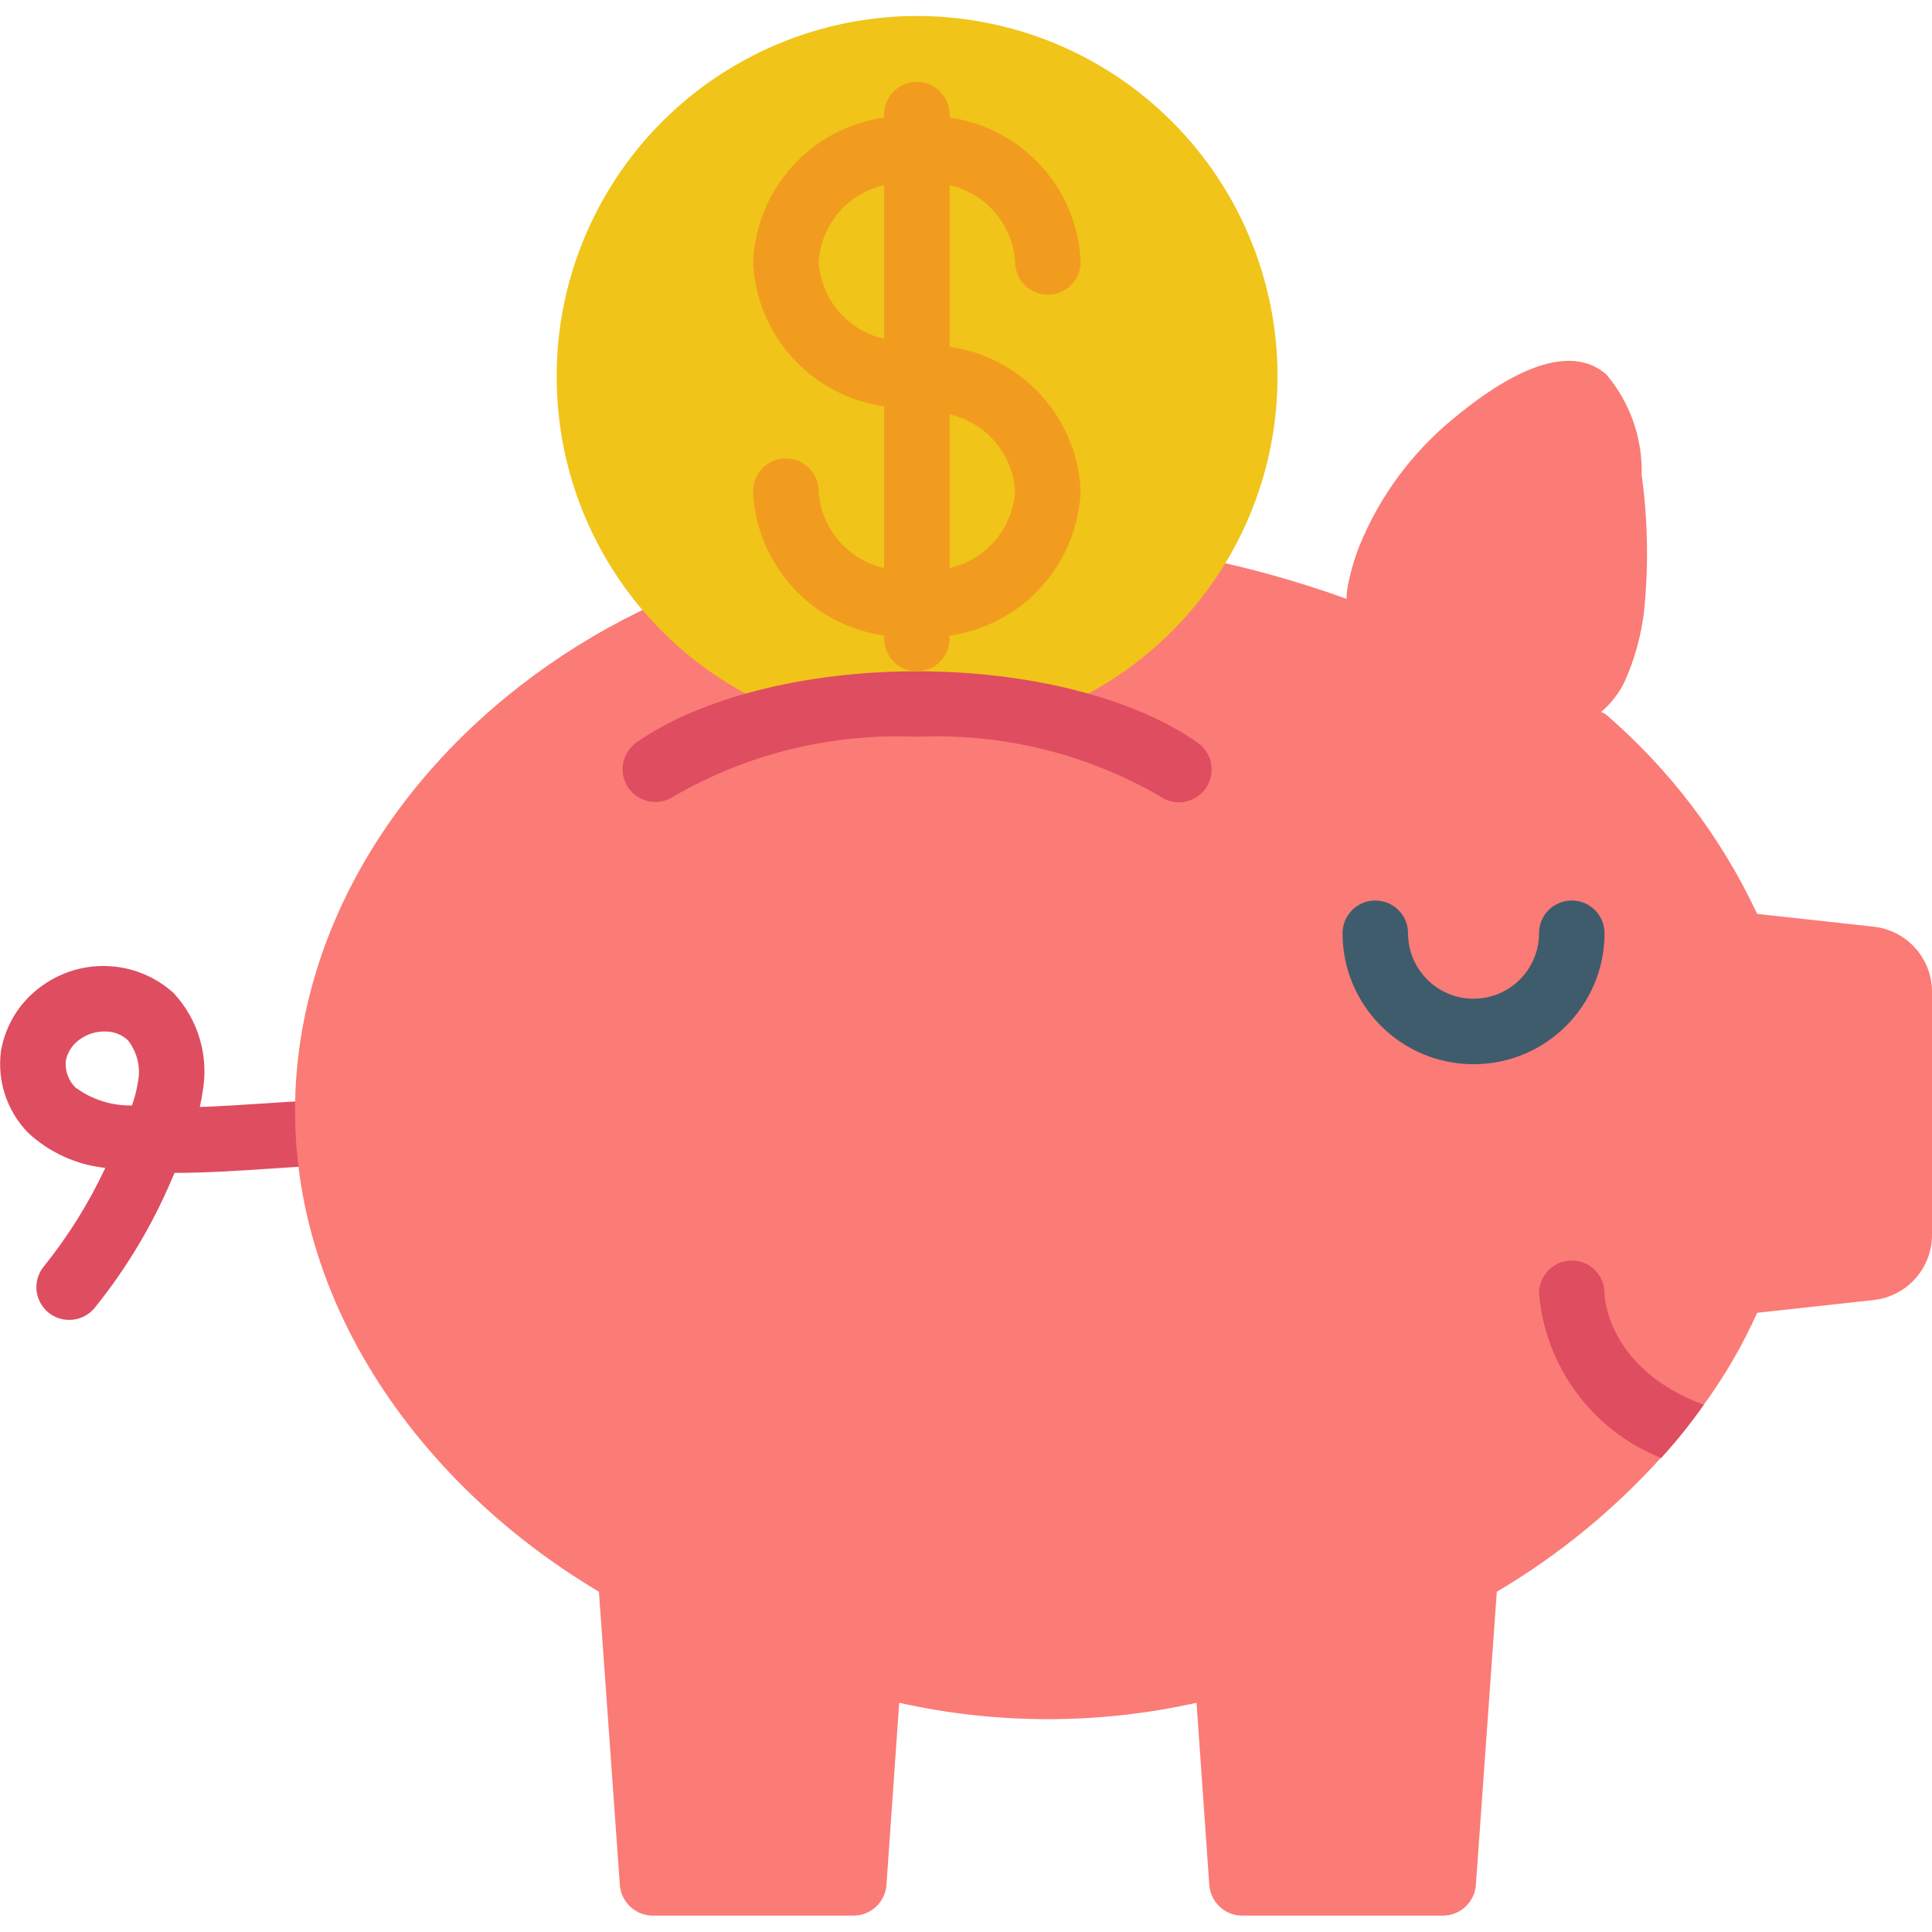 <svg width="50" height="50" viewBox="0 0 50 50" fill="none" xmlns="http://www.w3.org/2000/svg">
<g clip-path="url(#clip0)">
<path d="M1.789 34.159C1.464 34.159 1.168 33.973 1.027 33.681C0.885 33.388 0.924 33.04 1.126 32.786C1.76 32 2.297 31.14 2.725 30.225C1.977 30.146 1.275 29.826 0.725 29.314C0.179 28.752 -0.078 27.971 0.026 27.195C0.144 26.513 0.528 25.907 1.093 25.509C2.131 24.764 3.546 24.844 4.493 25.7C5.132 26.386 5.41 27.332 5.245 28.254C5.226 28.389 5.2 28.52 5.17 28.649C5.718 28.631 6.286 28.592 6.872 28.554C7.672 28.502 8.498 28.447 9.317 28.442H9.322C9.79 28.44 10.171 28.818 10.173 29.286C10.174 29.754 9.796 30.135 9.328 30.137C8.559 30.137 7.758 30.194 6.983 30.245C6.167 30.299 5.329 30.354 4.517 30.354L4.438 30.537C3.933 31.723 3.267 32.834 2.458 33.838C2.296 34.042 2.05 34.161 1.789 34.159ZM2.705 26.695C2.484 26.693 2.267 26.76 2.084 26.886C1.888 27.015 1.751 27.217 1.703 27.447C1.677 27.705 1.768 27.961 1.952 28.144C2.375 28.456 2.889 28.619 3.415 28.61C3.484 28.418 3.535 28.219 3.567 28.017C3.65 27.629 3.553 27.224 3.304 26.915C3.14 26.767 2.926 26.688 2.705 26.695Z" fill="#DF4D60"/>
<path d="M48.492 23.983L45.475 23.652C44.546 21.667 43.206 19.902 41.542 18.474L41.434 18.426C41.701 18.204 41.914 17.925 42.059 17.609C42.309 17.043 42.473 16.444 42.547 15.83C42.668 14.651 42.647 13.462 42.486 12.288C42.511 11.341 42.186 10.417 41.574 9.693C40.424 8.684 38.532 10.07 37.621 10.827C36.546 11.706 35.707 12.839 35.182 14.125C35.047 14.473 34.944 14.833 34.874 15.199C34.858 15.299 34.849 15.399 34.847 15.5L34.831 15.492C33.81 15.124 32.769 14.819 31.712 14.576L16.932 15.644C12.559 17.652 8.881 21.508 7.89 26.288C6.652 32.254 10.085 37.754 15.008 40.89C15.169 40.992 15.33 41.093 15.5 41.195L16.042 48.788C16.078 49.231 16.446 49.573 16.89 49.576H22.093C22.537 49.573 22.905 49.231 22.941 48.788L23.271 44.068C25.805 44.633 28.432 44.633 30.966 44.068L31.297 48.788C31.332 49.231 31.7 49.573 32.144 49.576H37.347C37.792 49.573 38.159 49.231 38.195 48.788L38.737 41.195C40.319 40.26 41.75 39.091 42.983 37.729H42.992C43.387 37.295 43.755 36.836 44.093 36.356C44.636 35.612 45.099 34.814 45.475 33.975L48.492 33.644C49.351 33.549 50.001 32.822 50 31.958V25.669C50.001 24.805 49.351 24.078 48.492 23.983Z" fill="#FB7B76"/>
<path d="M38.135 27.542C36.263 27.542 34.745 26.024 34.745 24.152C34.745 23.684 35.124 23.305 35.593 23.305C36.061 23.305 36.44 23.684 36.44 24.152C36.44 25.088 37.199 25.847 38.135 25.847C39.071 25.847 39.83 25.088 39.83 24.152C39.83 23.684 40.209 23.305 40.677 23.305C41.145 23.305 41.525 23.684 41.525 24.152C41.525 26.024 40.007 27.542 38.135 27.542Z" fill="#3F5C6C"/>
<path d="M20.585 18.525C16.878 17.197 14.406 13.683 14.407 9.746C14.404 8.273 14.753 6.82 15.424 5.508C17.325 1.777 21.481 -0.23 25.585 0.6C29.69 1.431 32.738 4.896 33.038 9.074C33.338 13.251 30.817 17.116 26.873 18.525H20.585Z" fill="#F0C419"/>
<path d="M41.525 33.474V33.466C41.523 33.163 41.361 32.884 41.098 32.734C40.835 32.584 40.512 32.586 40.25 32.739C39.989 32.891 39.829 33.172 39.83 33.474C39.992 35.375 41.212 37.021 42.983 37.729H42.991C43.387 37.295 43.755 36.836 44.093 36.356C41.652 35.449 41.525 33.627 41.525 33.474Z" fill="#DF4D60"/>
<path d="M30.509 20.763C30.335 20.763 30.165 20.709 30.023 20.609C28.116 19.503 25.931 18.969 23.73 19.068C21.528 18.969 19.344 19.504 17.437 20.609C17.054 20.869 16.534 20.774 16.267 20.395C16.001 20.016 16.088 19.494 16.462 19.222C18.108 18.064 20.825 17.373 23.73 17.373C26.634 17.373 29.351 18.064 30.996 19.222C31.299 19.435 31.428 19.819 31.317 20.171C31.206 20.523 30.879 20.763 30.509 20.763Z" fill="#DF4D60"/>
<path d="M24.576 8.975V4.792C25.52 5.005 26.209 5.815 26.271 6.78C26.271 7.248 26.651 7.627 27.119 7.627C27.587 7.627 27.967 7.248 27.967 6.78C27.885 4.88 26.459 3.309 24.576 3.043V2.966C24.576 2.498 24.197 2.119 23.729 2.119C23.26 2.119 22.881 2.498 22.881 2.966V3.043C20.998 3.309 19.572 4.88 19.49 6.78C19.572 8.679 20.998 10.25 22.881 10.516V14.7C21.938 14.486 21.248 13.677 21.186 12.712C21.186 12.244 20.806 11.864 20.338 11.864C19.87 11.864 19.49 12.244 19.49 12.712C19.572 14.611 20.998 16.183 22.881 16.448V16.525C22.881 16.994 23.26 17.373 23.729 17.373C24.197 17.373 24.576 16.994 24.576 16.525V16.448C26.459 16.183 27.885 14.611 27.967 12.712C27.885 10.812 26.459 9.241 24.576 8.975ZM21.186 6.78C21.248 5.815 21.938 5.005 22.881 4.792V8.768C21.938 8.554 21.248 7.745 21.186 6.78ZM24.576 14.7V10.724C25.52 10.938 26.209 11.747 26.271 12.712C26.209 13.677 25.52 14.486 24.576 14.7Z" fill="#F29C1F"/>
</g>
<defs>
<clipPath id="clip0">
<rect width="50" height="50" fill="white"/>
</clipPath>
</defs>
</svg>
